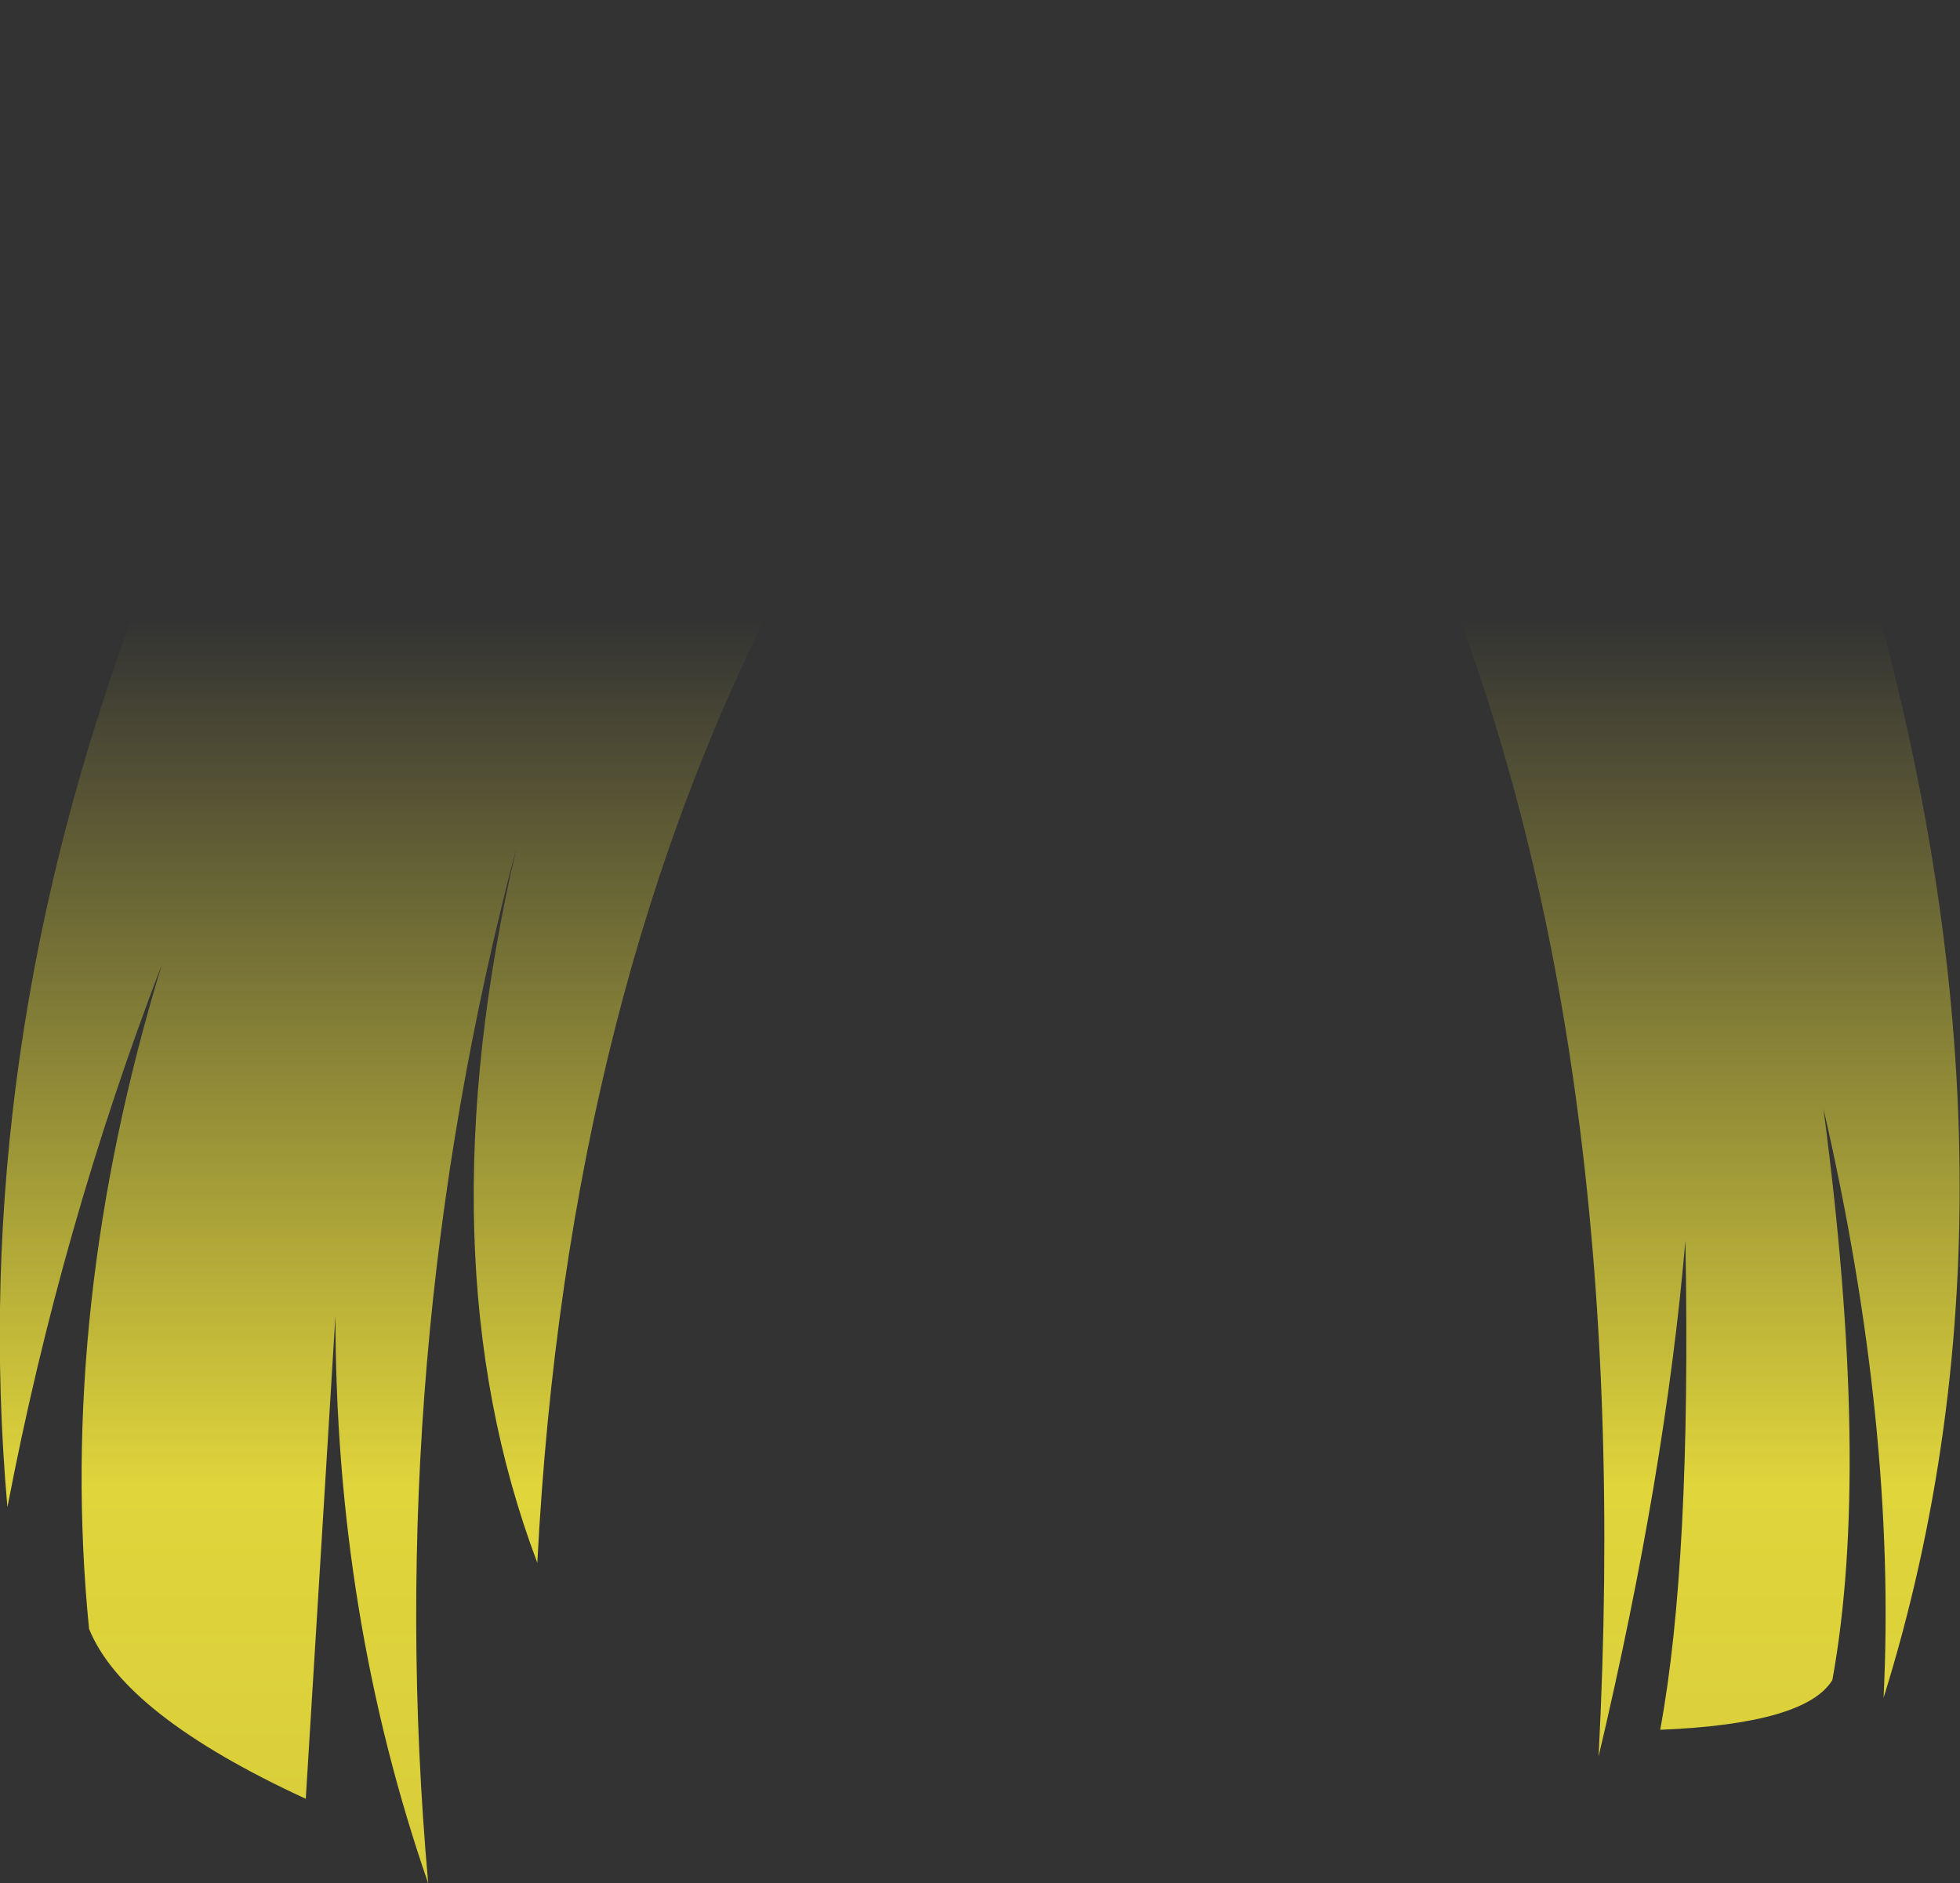 <?xml version="1.0" encoding="UTF-8" standalone="no"?>
<svg xmlns:xlink="http://www.w3.org/1999/xlink" height="126.9px" width="132.05px" xmlns="http://www.w3.org/2000/svg">
  <rect width="100%" height="100%" fill="#333333" stroke="none"/>
  <g transform="matrix(1.0, 0.0, 0.0, 1.0, 66.0, 63.45)">
    <path d="M19.0 -59.3 L21.5 -58.85 Q41.1 -57.0 51.85 -41.65 55.75 -35.4 59.3 -26.6 71.9 15.65 60.9 50.95 61.8 32.75 56.85 11.25 60.05 35.5 57.45 49.75 55.65 52.7 45.85 53.1 47.95 41.8 47.55 20.15 46.2 35.85 41.7 54.9 44.2 6.75 30.6 -26.25 L23.7 -25.5 23.7 -28.85 13.85 -26.15 Q10.1 -28.15 1.3 -30.2 3.8 -28.9 5.45 -24.65 1.1 -28.2 -5.7 -28.7 -2.5 -26.05 -1.65 -23.4 -7.45 -25.35 -12.75 -25.1 -27.8 3.1 -29.8 41.85 -37.6 21.2 -31.2 -6.35 -40.3 28.2 -37.15 63.45 -43.4 45.4 -43.4 25.2 L-45.4 57.75 Q-57.65 52.1 -60.0 46.3 -62.15 24.7 -55.1 1.55 -61.9 19.3 -65.5 38.1 -68.2 7.65 -56.7 -22.95 -45.2 -53.55 -26.6 -62.05 -20.85 -63.9 -12.3 -59.8 -8.4 -60.5 -4.65 -59.0 L-4.3 -58.85 -4.2 -58.8 Q-2.0 -61.6 3.3 -62.8 9.8 -65.05 19.0 -59.3" fill="url(#gradient0)" fill-rule="evenodd" stroke="none"/>
  </g>
  <defs>
    <linearGradient gradientTransform="matrix(0.0, 0.094, -0.081, 0.0, 0.05, 55.2)" gradientUnits="userSpaceOnUse" id="gradient0" spreadMethod="pad" x1="-819.2" x2="819.2">
      <stop offset="0.0" stop-color="#fff23c" stop-opacity="0.0"/>
      <stop offset="0.38" stop-color="#fff23c" stop-opacity="0.847"/>
      <stop offset="0.604" stop-color="#fff23c" stop-opacity="0.8"/>
      <stop offset="1.0" stop-color="#fff23c" stop-opacity="0.0"/>
    </linearGradient>
  </defs>
</svg>
